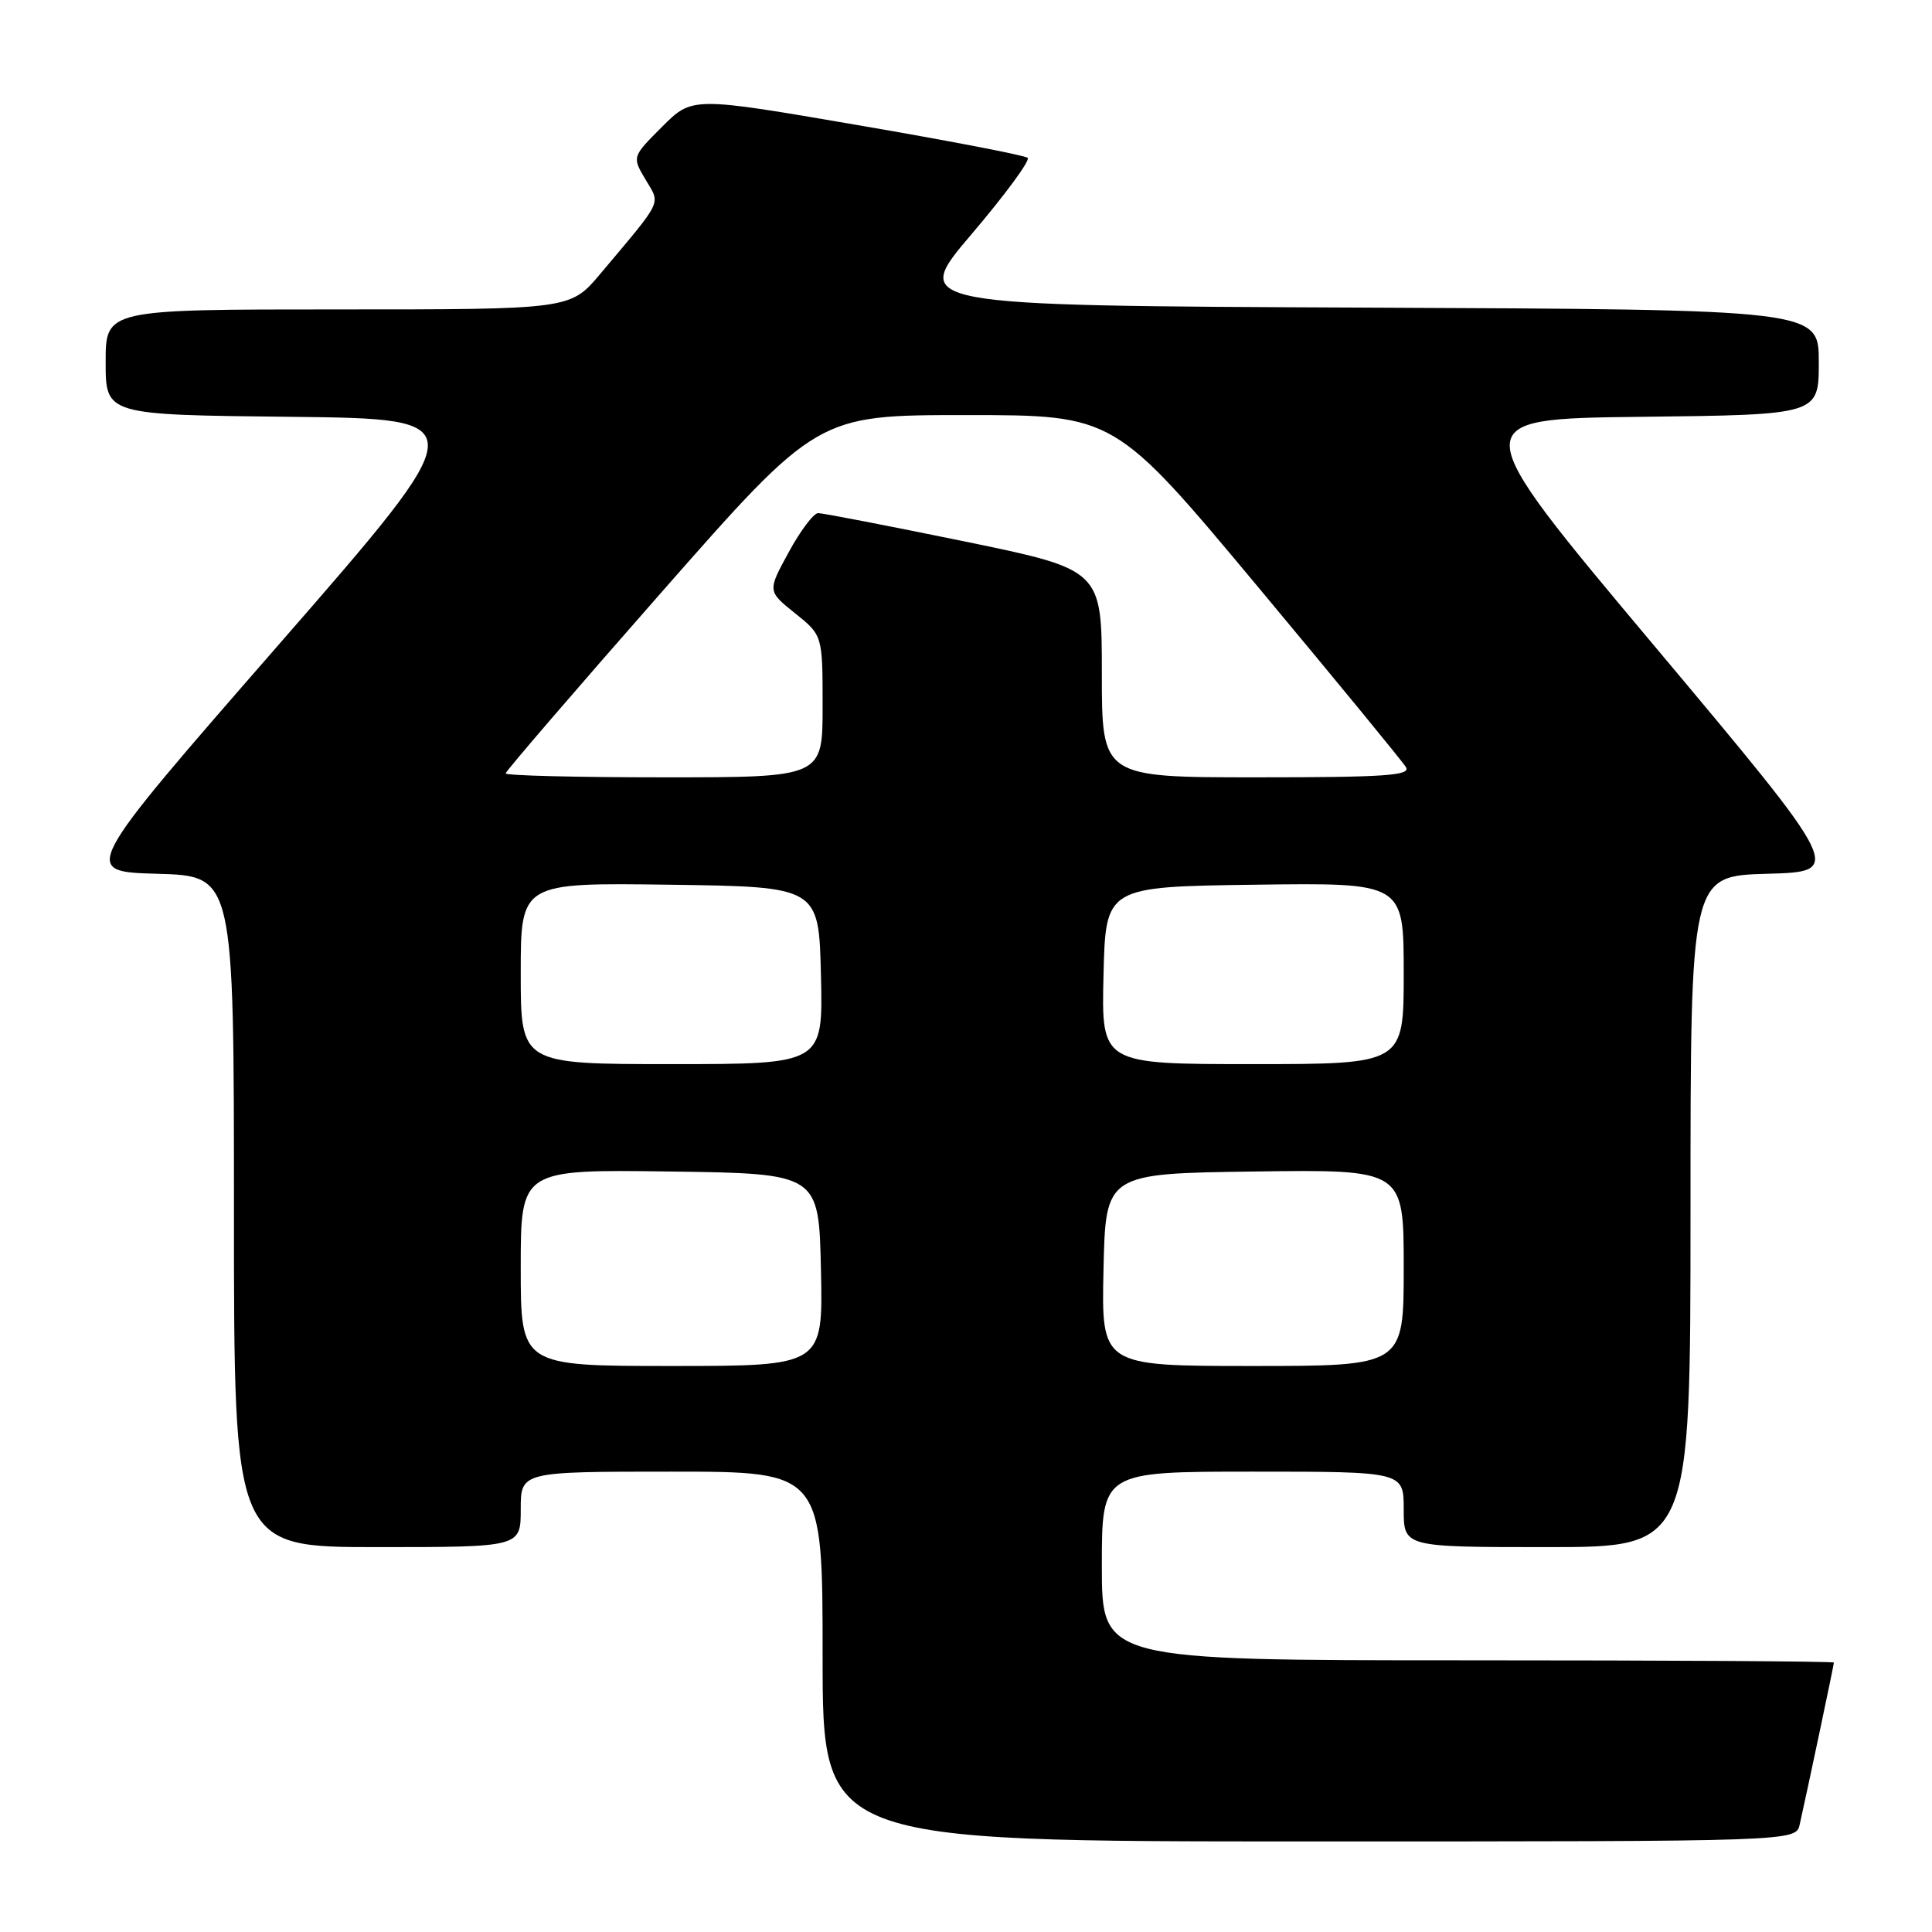 <?xml version="1.0" encoding="UTF-8" standalone="no"?>
<!DOCTYPE svg PUBLIC "-//W3C//DTD SVG 1.1//EN" "http://www.w3.org/Graphics/SVG/1.1/DTD/svg11.dtd" >
<svg xmlns="http://www.w3.org/2000/svg" xmlns:xlink="http://www.w3.org/1999/xlink" version="1.1" viewBox="0 0 256 256">
 <g >
 <path fill="currentColor"
d=" M 238.47 241.75 C 239.40 237.65 243.00 220.60 243.00 220.30 C 243.00 220.13 221.18 220.00 194.50 220.00 C 146.00 220.00 146.00 220.00 146.00 207.50 C 146.00 195.00 146.00 195.00 166.00 195.00 C 186.00 195.00 186.00 195.00 186.00 200.00 C 186.00 205.00 186.00 205.00 205.00 205.00 C 224.00 205.00 224.00 205.00 224.00 160.53 C 224.00 116.07 224.00 116.07 234.15 115.78 C 244.30 115.50 244.30 115.50 219.14 85.50 C 193.97 55.50 193.97 55.50 217.48 55.23 C 241.00 54.96 241.00 54.96 241.00 47.99 C 241.00 41.02 241.00 41.02 180.83 40.76 C 120.67 40.50 120.67 40.50 128.76 31.00 C 133.21 25.77 136.55 21.23 136.17 20.91 C 135.80 20.59 125.65 18.63 113.61 16.57 C 91.72 12.81 91.72 12.81 87.74 16.79 C 83.75 20.78 83.75 20.78 85.53 23.78 C 87.53 27.17 87.98 26.25 79.54 36.29 C 75.58 41.00 75.58 41.00 44.79 41.00 C 14.00 41.00 14.00 41.00 14.00 47.98 C 14.00 54.97 14.00 54.97 38.51 55.23 C 63.02 55.50 63.02 55.50 36.86 85.50 C 10.70 115.50 10.70 115.50 20.85 115.78 C 31.00 116.07 31.00 116.07 31.00 160.53 C 31.00 205.00 31.00 205.00 50.00 205.00 C 69.00 205.00 69.00 205.00 69.00 200.00 C 69.00 195.00 69.00 195.00 89.00 195.00 C 109.00 195.00 109.00 195.00 109.00 219.50 C 109.00 244.00 109.00 244.00 173.48 244.00 C 237.96 244.00 237.96 244.00 238.47 241.75 Z  M 69.00 167.98 C 69.00 154.96 69.00 154.96 88.75 155.23 C 108.50 155.50 108.50 155.50 108.78 168.25 C 109.06 181.00 109.06 181.00 89.03 181.00 C 69.00 181.00 69.00 181.00 69.00 167.98 Z  M 146.22 168.25 C 146.50 155.50 146.50 155.50 166.25 155.23 C 186.00 154.96 186.00 154.96 186.00 167.98 C 186.00 181.00 186.00 181.00 165.97 181.00 C 145.94 181.00 145.94 181.00 146.22 168.25 Z  M 69.00 128.98 C 69.00 116.96 69.00 116.96 88.75 117.23 C 108.50 117.50 108.50 117.50 108.78 129.25 C 109.06 141.00 109.06 141.00 89.03 141.00 C 69.00 141.00 69.00 141.00 69.00 128.98 Z  M 146.22 129.25 C 146.50 117.50 146.50 117.50 166.25 117.23 C 186.00 116.96 186.00 116.96 186.00 128.98 C 186.00 141.00 186.00 141.00 165.97 141.00 C 145.94 141.00 145.94 141.00 146.22 129.25 Z  M 67.00 102.48 C 67.00 102.20 76.29 91.40 87.65 78.48 C 108.30 55.00 108.30 55.00 128.00 55.00 C 147.69 55.00 147.69 55.00 166.60 77.66 C 176.99 90.12 185.86 100.92 186.30 101.66 C 186.96 102.76 183.48 103.00 166.55 103.00 C 146.00 103.00 146.00 103.00 146.00 89.24 C 146.00 75.49 146.00 75.49 127.75 71.73 C 117.71 69.67 109.01 67.99 108.41 67.99 C 107.81 68.00 106.05 70.32 104.51 73.17 C 101.69 78.33 101.69 78.33 105.35 81.26 C 109.00 84.19 109.00 84.19 109.00 93.60 C 109.00 103.00 109.00 103.00 88.00 103.00 C 76.45 103.00 67.00 102.77 67.00 102.48 Z "/>
</g>
</svg>